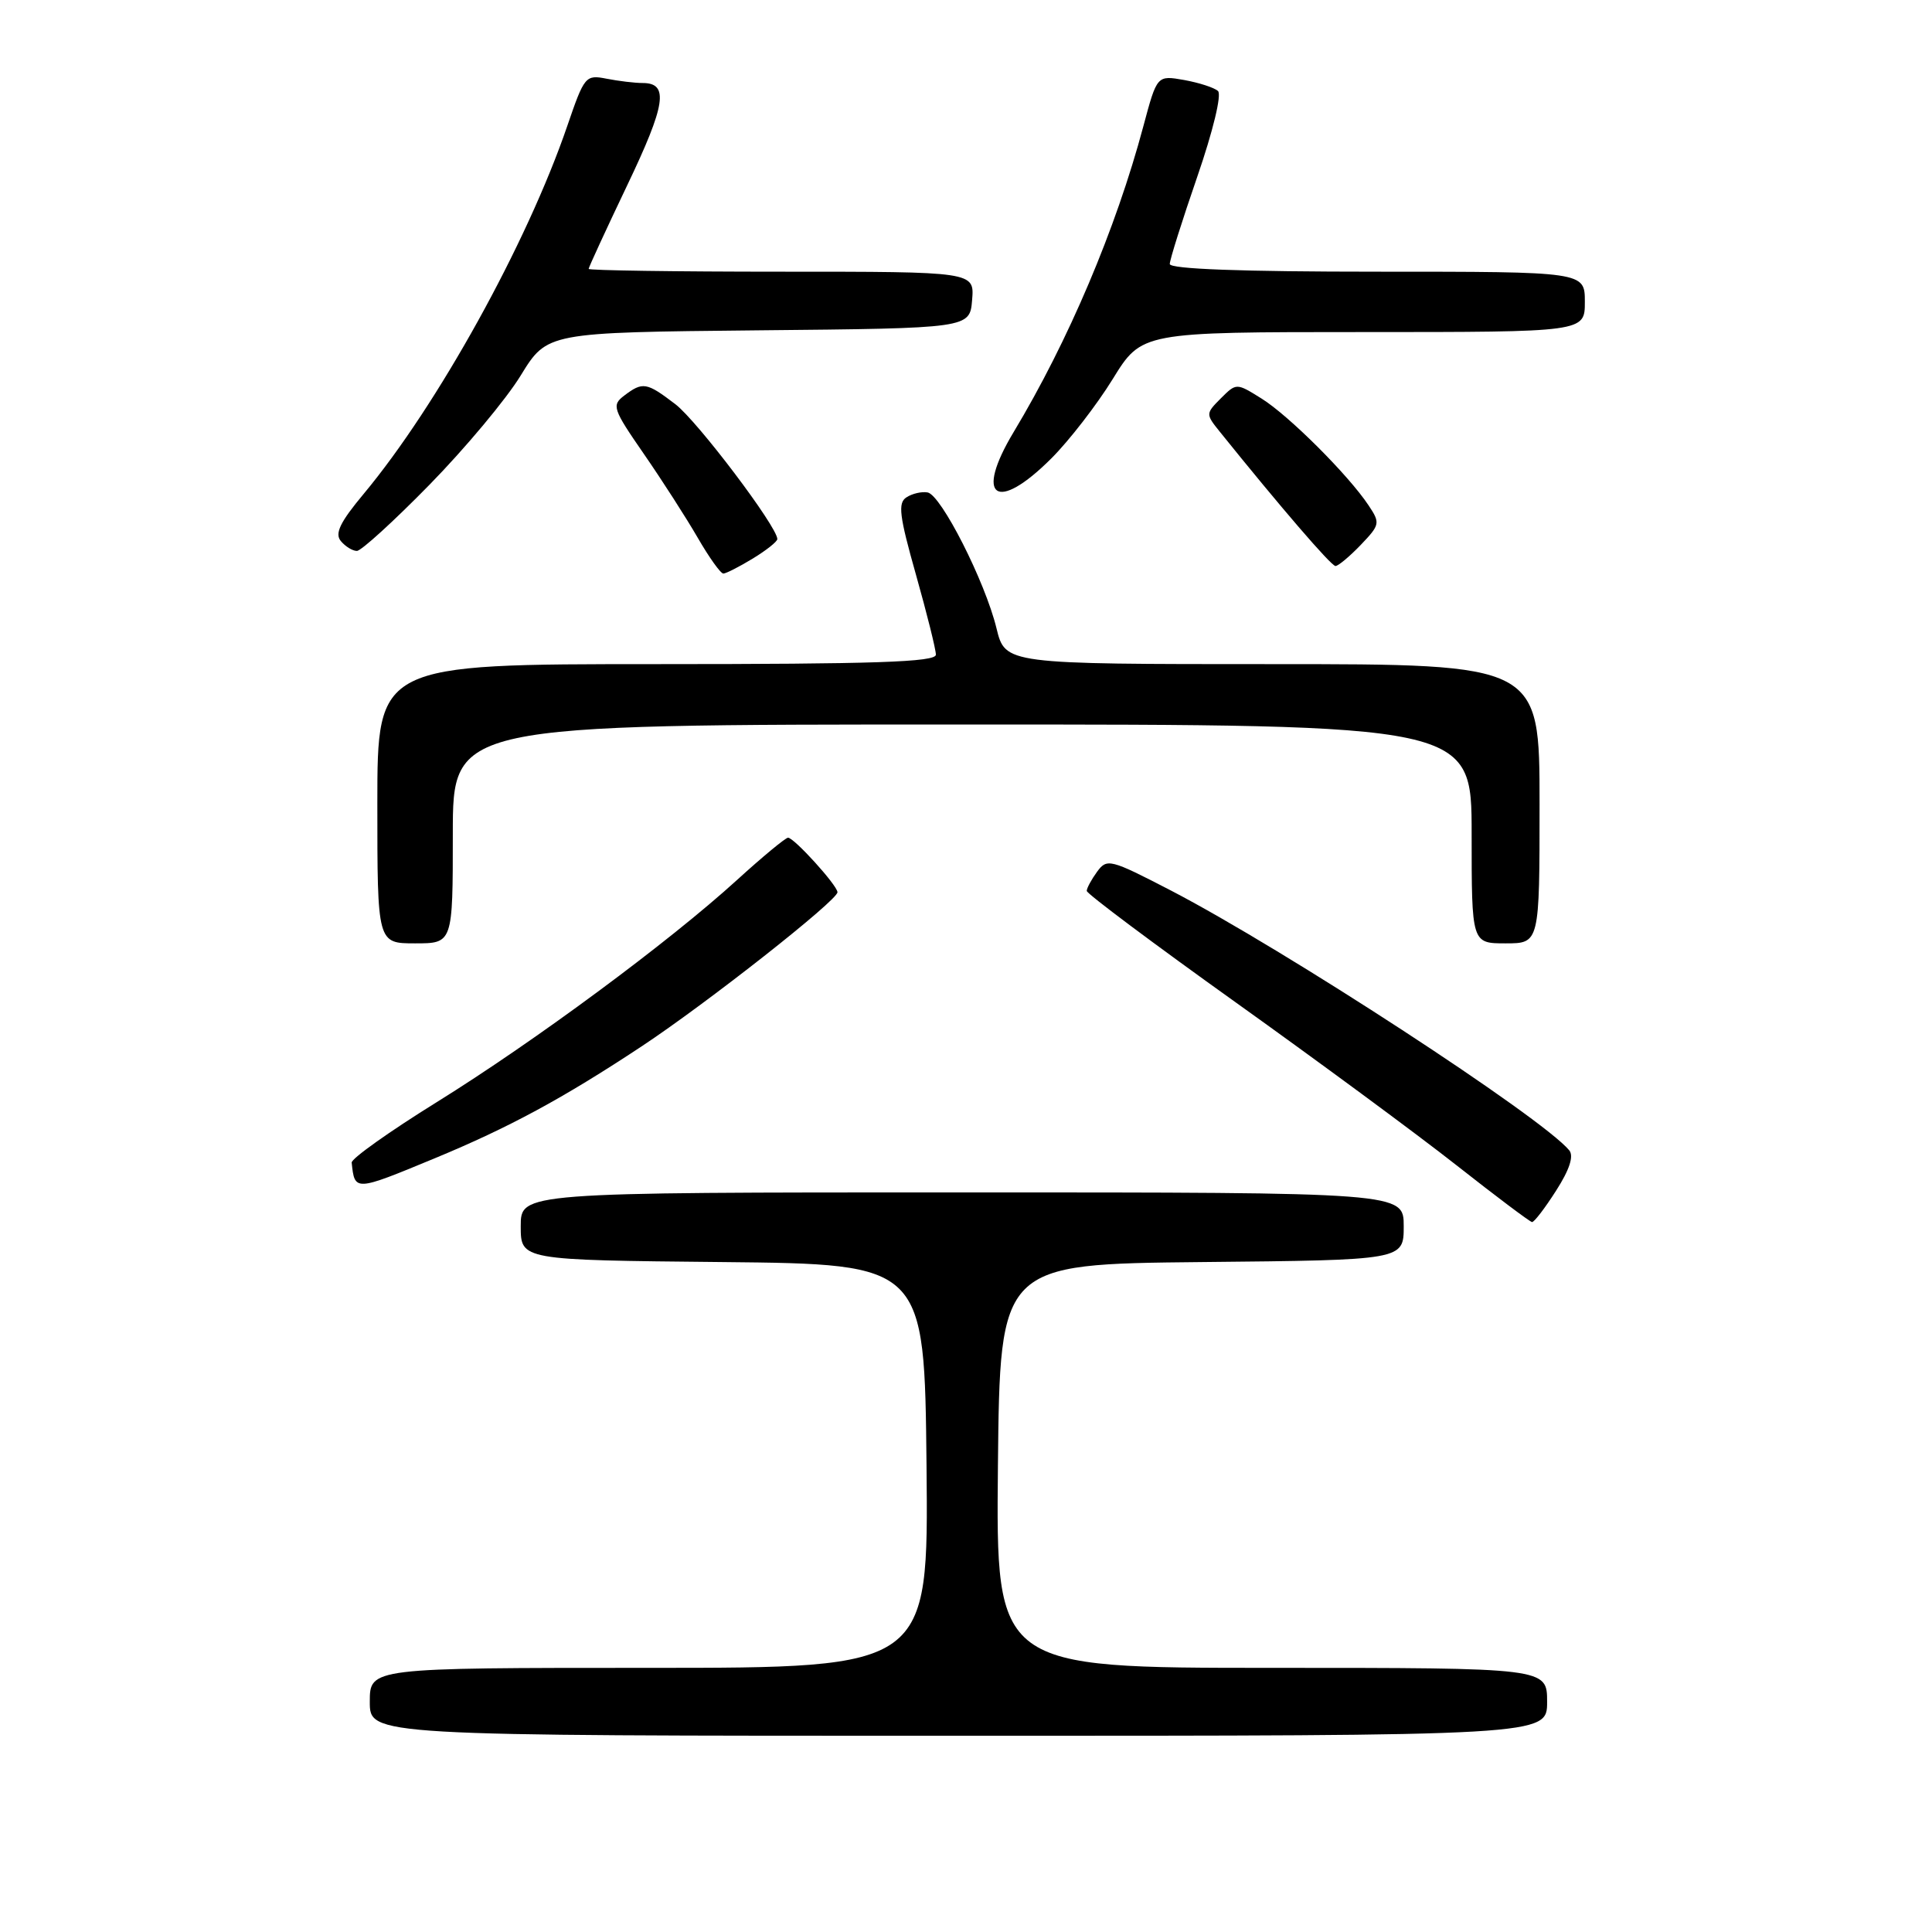 <?xml version="1.0" encoding="UTF-8" standalone="no"?>
<!DOCTYPE svg PUBLIC "-//W3C//DTD SVG 1.1//EN" "http://www.w3.org/Graphics/SVG/1.1/DTD/svg11.dtd" >
<svg xmlns="http://www.w3.org/2000/svg" xmlns:xlink="http://www.w3.org/1999/xlink" version="1.1" viewBox="0 0 256 256">
 <g >
 <path fill="currentColor"
d=" M 205.00 225.50 C 205.00 221.00 205.00 221.00 168.48 221.00 C 131.97 221.00 131.97 221.00 132.23 194.25 C 132.50 167.50 132.50 167.50 159.25 167.23 C 186.00 166.97 186.00 166.97 186.00 162.48 C 186.00 158.00 186.00 158.00 127.50 158.00 C 69.00 158.00 69.00 158.00 69.00 162.48 C 69.00 166.97 69.00 166.97 95.75 167.23 C 122.50 167.50 122.50 167.50 122.77 194.25 C 123.03 221.00 123.03 221.00 86.02 221.00 C 49.00 221.00 49.00 221.00 49.00 225.50 C 49.00 230.00 49.00 230.00 127.00 230.00 C 205.00 230.00 205.00 230.00 205.00 225.50 Z  M 206.19 157.77 C 207.98 154.98 208.56 153.18 207.93 152.42 C 204.30 148.04 170.17 125.79 155.12 117.98 C 147.10 113.83 146.68 113.72 145.37 115.51 C 144.62 116.54 144.00 117.68 144.00 118.05 C 144.00 118.42 152.89 125.07 163.75 132.83 C 174.61 140.59 187.78 150.30 193.00 154.41 C 198.22 158.52 202.72 161.90 203.00 161.93 C 203.28 161.96 204.71 160.09 206.19 157.77 Z  M 57.58 153.49 C 67.44 149.41 74.58 145.55 85.00 138.66 C 93.67 132.93 111.01 119.28 110.97 118.22 C 110.93 117.29 105.22 111.00 104.42 111.00 C 104.09 111.00 101.04 113.52 97.66 116.60 C 88.60 124.85 70.83 137.99 57.87 146.04 C 51.62 149.92 46.55 153.52 46.60 154.05 C 47.00 157.88 46.98 157.88 57.58 153.49 Z  M 60.00 110.50 C 60.00 96.00 60.00 96.00 127.50 96.00 C 195.00 96.00 195.00 96.00 195.00 110.50 C 195.00 125.00 195.00 125.00 199.50 125.00 C 204.00 125.00 204.00 125.00 204.00 106.50 C 204.00 88.00 204.00 88.00 168.60 88.00 C 133.20 88.00 133.20 88.00 132.04 83.25 C 130.53 77.05 124.70 65.57 122.91 65.25 C 122.13 65.11 120.87 65.40 120.11 65.90 C 118.95 66.64 119.16 68.34 121.37 76.15 C 122.82 81.29 124.01 86.06 124.01 86.75 C 124.00 87.73 115.93 88.00 87.00 88.00 C 50.00 88.00 50.00 88.00 50.00 106.50 C 50.00 125.00 50.00 125.00 55.00 125.00 C 60.00 125.00 60.00 125.00 60.00 110.50 Z  M 99.75 74.01 C 101.54 72.92 103.00 71.76 103.00 71.43 C 103.00 69.80 92.40 55.78 89.48 53.55 C 85.66 50.64 85.17 50.56 82.71 52.42 C 81.03 53.70 81.19 54.18 85.31 60.14 C 87.73 63.64 90.94 68.64 92.45 71.25 C 93.96 73.86 95.48 76.00 95.85 76.00 C 96.21 75.99 97.96 75.10 99.75 74.01 Z  M 180.30 72.21 C 182.86 69.53 182.91 69.31 181.34 66.96 C 178.67 62.94 170.75 55.04 167.16 52.81 C 163.83 50.73 163.83 50.73 161.77 52.78 C 159.76 54.80 159.75 54.87 161.61 57.18 C 169.65 67.17 176.39 75.00 176.96 75.00 C 177.32 75.00 178.83 73.74 180.30 72.21 Z  M 56.91 64.23 C 61.64 59.40 67.08 52.89 69.00 49.75 C 72.50 44.05 72.50 44.05 100.50 43.77 C 128.50 43.50 128.50 43.50 128.81 39.75 C 129.12 36.00 129.12 36.00 103.56 36.00 C 89.50 36.00 78.00 35.83 78.00 35.63 C 78.00 35.42 80.29 30.46 83.09 24.59 C 88.23 13.85 88.66 11.00 85.16 11.00 C 84.11 11.00 81.96 10.74 80.38 10.43 C 77.59 9.88 77.43 10.08 75.17 16.68 C 69.83 32.28 57.98 53.69 48.19 65.44 C 45.06 69.19 44.33 70.70 45.16 71.69 C 45.76 72.41 46.71 73.00 47.29 73.00 C 47.86 73.00 52.19 69.05 56.91 64.23 Z  M 139.32 60.73 C 141.67 58.38 145.33 53.65 147.44 50.23 C 151.28 44.00 151.28 44.00 180.64 44.00 C 210.00 44.00 210.00 44.00 210.00 40.00 C 210.00 36.00 210.00 36.00 182.50 36.00 C 164.54 36.00 155.00 35.65 155.00 34.98 C 155.00 34.43 156.64 29.22 158.64 23.43 C 160.73 17.38 161.90 12.53 161.39 12.06 C 160.90 11.61 158.88 10.96 156.90 10.60 C 153.31 9.97 153.31 9.97 151.50 16.73 C 147.86 30.35 141.56 45.20 134.32 57.24 C 129.07 65.97 132.02 68.03 139.32 60.73 Z "/>
</g>
</svg>